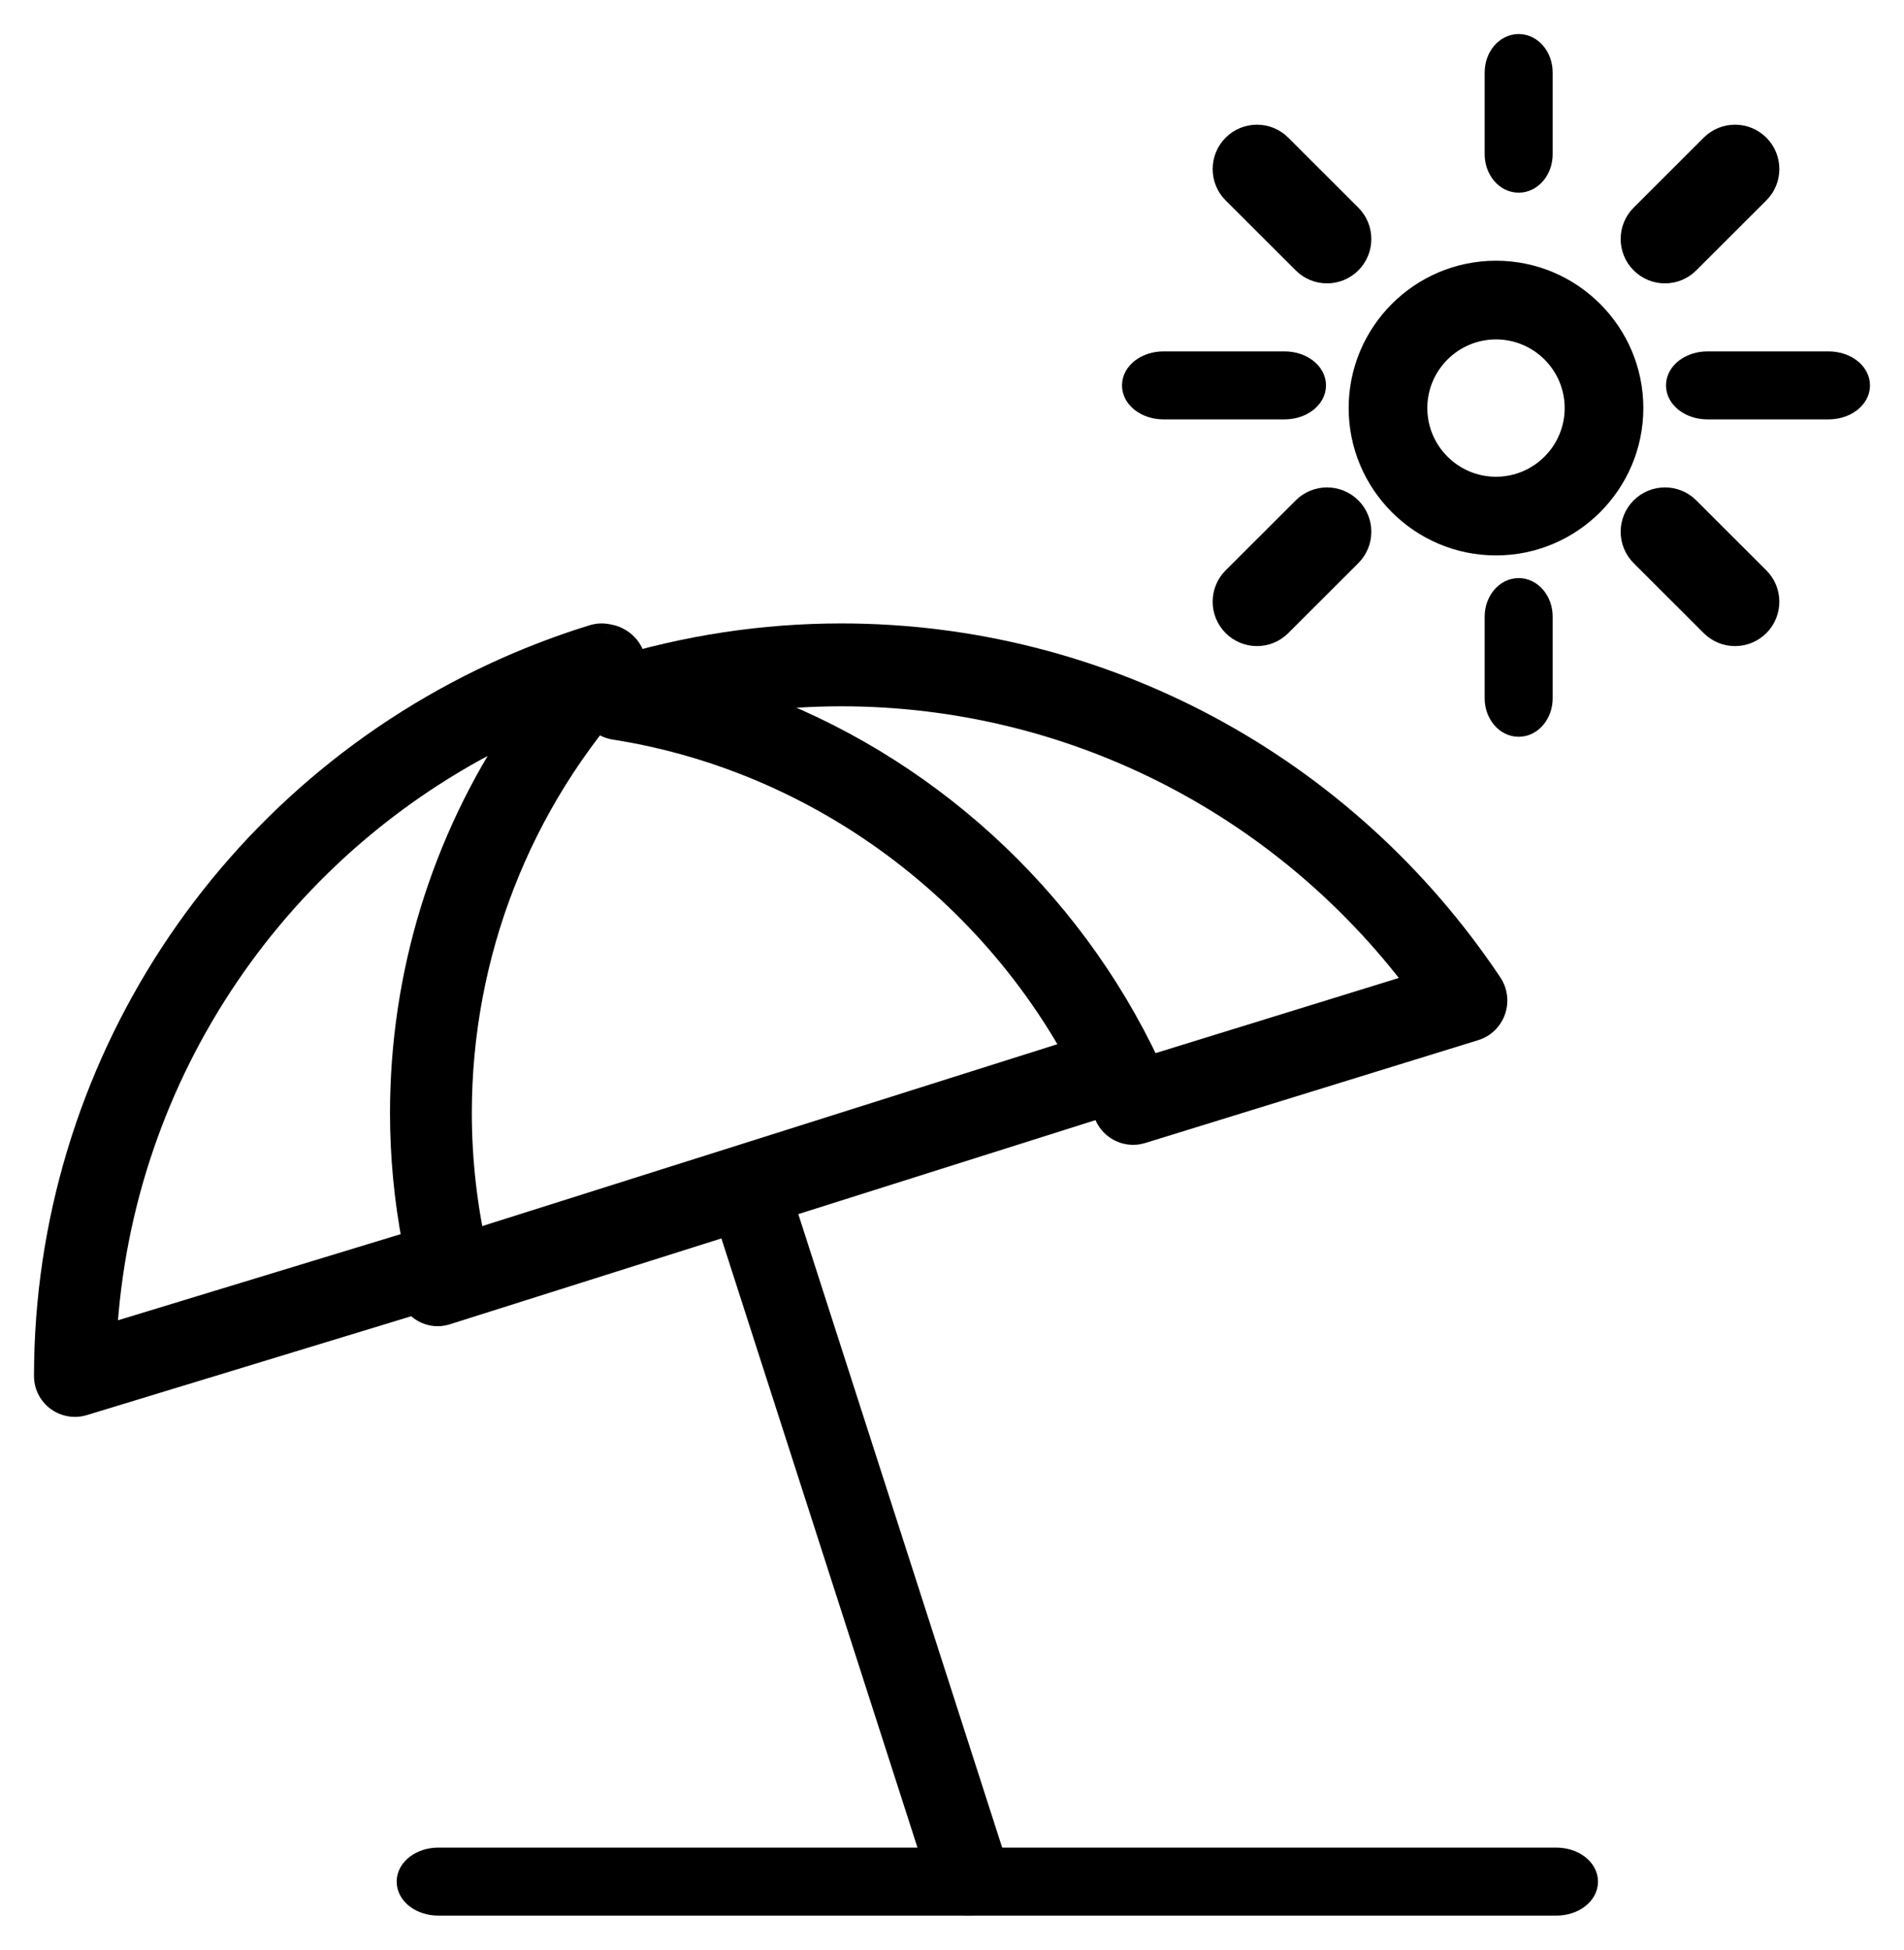 <svg width="42" height="43" viewBox="0 0 42 43" fill="none" xmlns="http://www.w3.org/2000/svg">
<path d="M21.363 42C21.096 42 20.847 41.825 20.758 41.548L16.033 26.869C15.922 26.523 16.102 26.149 16.435 26.034C16.773 25.919 17.13 26.106 17.242 26.451L21.967 41.131C22.078 41.477 21.898 41.85 21.565 41.966C21.497 41.989 21.429 42 21.363 42Z" fill="black" stroke="black" stroke-width="0.5"/>
<path d="M34.331 42H9.669C9.299 42 9 41.776 9 41.5C9 41.224 9.299 41 9.669 41H34.331C34.7 41 35 41.224 35 41.5C35 41.776 34.7 42 34.331 42Z" fill="black" stroke="black" stroke-width="0.5"/>
<path fill-rule="evenodd" clip-rule="evenodd" d="M30 9C30 10.654 31.346 12 33 12C34.654 12 36 10.654 36 9C36 7.346 34.654 6 33 6C31.346 6 30 7.346 30 9ZM31.235 9C31.235 8.027 32.027 7.236 33 7.236C33.973 7.236 34.765 8.027 34.765 9C34.765 9.973 33.973 10.765 33 10.765C32.027 10.765 31.235 9.973 31.235 9Z" fill="black"/>
<path d="M33 11.75C31.484 11.75 30.25 10.516 30.25 9H29.75C29.75 10.792 31.208 12.25 33 12.25V11.75ZM35.75 9C35.75 10.516 34.516 11.75 33 11.75V12.25C34.792 12.25 36.25 10.792 36.25 9H35.75ZM33 6.25C34.516 6.25 35.75 7.484 35.75 9H36.25C36.25 7.208 34.792 5.75 33 5.75V6.25ZM30.25 9C30.25 7.484 31.484 6.25 33 6.25V5.75C31.208 5.75 29.75 7.208 29.75 9H30.25ZM33 6.986C31.889 6.986 30.985 7.889 30.985 9H31.485C31.485 8.166 32.165 7.486 33 7.486V6.986ZM35.015 9C35.015 7.889 34.111 6.986 33 6.986V7.486C33.835 7.486 34.515 8.165 34.515 9H35.015ZM33 11.015C34.111 11.015 35.015 10.111 35.015 9H34.515C34.515 9.835 33.835 10.515 33 10.515V11.015ZM30.985 9C30.985 10.111 31.889 11.015 33 11.015V10.515C32.165 10.515 31.485 9.835 31.485 9H30.985Z" fill="black"/>
<path fill-rule="evenodd" clip-rule="evenodd" d="M24.39 24.595C24.495 24.846 24.738 25 24.995 25C25.058 25 25.124 24.991 25.187 24.971L32.534 22.702C32.734 22.641 32.893 22.487 32.962 22.289C33.032 22.09 33.004 21.87 32.887 21.695C29.665 16.877 24.309 14 18.56 14C16.836 14 15.132 14.257 13.449 14.779C13.161 14.876 12.976 15.159 13.002 15.465C13.027 15.77 13.256 16.018 13.556 16.066C18.34 16.814 22.491 20.083 24.39 24.595ZM25.358 23.53C23.594 19.754 20.365 16.843 16.518 15.459C17.193 15.372 17.875 15.328 18.559 15.328C23.571 15.328 28.26 17.695 31.275 21.702L25.358 23.53Z" fill="black"/>
<path d="M24.39 24.595L24.62 24.498L24.62 24.498L24.39 24.595ZM25.187 24.971L25.113 24.732L25.112 24.732L25.187 24.971ZM32.534 22.702L32.608 22.941L32.608 22.941L32.534 22.702ZM32.962 22.289L32.726 22.205L32.726 22.206L32.962 22.289ZM32.887 21.695L33.096 21.557L33.095 21.556L32.887 21.695ZM13.449 14.779L13.375 14.54L13.37 14.542L13.449 14.779ZM13.002 15.465L13.252 15.444L13.252 15.444L13.002 15.465ZM13.556 16.066L13.517 16.312L13.518 16.312L13.556 16.066ZM16.518 15.459L16.486 15.211L16.434 15.695L16.518 15.459ZM25.358 23.53L25.131 23.635L25.223 23.833L25.431 23.768L25.358 23.53ZM31.275 21.702L31.348 21.941L31.688 21.836L31.474 21.552L31.275 21.702ZM24.995 24.75C24.837 24.75 24.686 24.655 24.62 24.498L24.16 24.692C24.304 25.037 24.638 25.25 24.995 25.25V24.75ZM25.112 24.732C25.074 24.744 25.034 24.75 24.995 24.75V25.25C25.083 25.25 25.173 25.237 25.261 25.209L25.112 24.732ZM32.461 22.463L25.113 24.732L25.261 25.21L32.608 22.941L32.461 22.463ZM32.726 22.206C32.683 22.33 32.584 22.425 32.461 22.464L32.608 22.941C32.884 22.856 33.103 22.644 33.198 22.371L32.726 22.206ZM32.679 21.834C32.752 21.944 32.77 22.082 32.726 22.205L33.198 22.372C33.294 22.099 33.255 21.796 33.096 21.557L32.679 21.834ZM18.56 14.25C24.224 14.25 29.503 17.084 32.68 21.834L33.095 21.556C29.827 16.669 24.393 13.75 18.56 13.75V14.25ZM13.524 15.018C15.182 14.503 16.862 14.25 18.56 14.25V13.75C16.811 13.75 15.082 14.011 13.375 14.54L13.524 15.018ZM13.252 15.444C13.235 15.252 13.351 15.076 13.529 15.016L13.37 14.542C12.971 14.676 12.718 15.067 12.753 15.486L13.252 15.444ZM13.595 15.819C13.41 15.79 13.267 15.636 13.252 15.444L12.753 15.485C12.787 15.905 13.102 16.247 13.517 16.312L13.595 15.819ZM24.62 24.498C22.688 19.907 18.465 16.581 13.595 15.819L13.518 16.312C18.215 17.048 22.294 20.259 24.16 24.692L24.62 24.498ZM16.434 15.695C20.218 17.055 23.395 19.921 25.131 23.635L25.584 23.424C23.792 19.588 20.512 16.63 16.603 15.224L16.434 15.695ZM18.559 15.078C17.865 15.078 17.172 15.123 16.486 15.211L16.55 15.707C17.215 15.622 17.886 15.578 18.559 15.578V15.078ZM31.474 21.552C28.413 17.483 23.651 15.078 18.559 15.078V15.578C23.492 15.578 28.107 17.907 31.075 21.853L31.474 21.552ZM25.431 23.768L31.348 21.941L31.201 21.463L25.284 23.291L25.431 23.768Z" fill="black"/>
<path fill-rule="evenodd" clip-rule="evenodd" d="M1.264 30.873C1.378 30.956 1.514 31 1.652 31C1.716 31 1.78 30.991 1.842 30.972L10.074 28.463C10.402 28.363 10.595 28.029 10.519 27.696C10.279 26.657 10.158 25.598 10.158 24.549C10.158 21.044 11.467 17.69 13.845 15.107C14.004 14.934 14.036 14.685 13.963 14.461C13.889 14.239 13.681 14.068 13.45 14.022C13.441 14.02 13.383 14.009 13.373 14.008C13.276 13.993 13.175 14 13.081 14.029C12.456 14.221 11.825 14.456 11.208 14.729C5.007 17.465 1 23.596 1 30.35C1 30.556 1.098 30.75 1.264 30.873ZM2.329 29.465C2.655 23.684 6.151 18.513 11.446 16.049C9.762 18.549 8.853 21.497 8.853 24.549C8.853 25.497 8.944 26.451 9.123 27.395L2.329 29.465Z" fill="black"/>
<path d="M1.264 30.873L1.116 31.074L1.116 31.074L1.264 30.873ZM1.842 30.972L1.915 31.211L1.915 31.211L1.842 30.972ZM10.074 28.463L10.001 28.224L10.001 28.224L10.074 28.463ZM10.519 27.696L10.762 27.64L10.762 27.64L10.519 27.696ZM13.845 15.107L14.029 15.276L14.029 15.275L13.845 15.107ZM13.963 14.461L13.725 14.539L13.725 14.54L13.963 14.461ZM13.45 14.022L13.498 13.777L13.498 13.777L13.45 14.022ZM13.373 14.008L13.334 14.255L13.335 14.255L13.373 14.008ZM13.081 14.029L13.154 14.268L13.156 14.268L13.081 14.029ZM11.208 14.729L11.309 14.958L11.309 14.958L11.208 14.729ZM11.446 16.049L11.653 16.188L12.155 15.443L11.34 15.822L11.446 16.049ZM2.329 29.465L2.079 29.451L2.059 29.808L2.402 29.704L2.329 29.465ZM8.853 24.549H9.103L9.103 24.549L8.853 24.549ZM9.123 27.395L9.196 27.634L9.411 27.568L9.369 27.348L9.123 27.395ZM1.652 30.75C1.567 30.75 1.483 30.723 1.413 30.671L1.116 31.074C1.273 31.189 1.461 31.25 1.652 31.25V30.75ZM1.77 30.733C1.731 30.744 1.691 30.75 1.652 30.75V31.25C1.74 31.25 1.828 31.237 1.915 31.211L1.77 30.733ZM10.001 28.224L1.77 30.733L1.915 31.211L10.147 28.702L10.001 28.224ZM10.275 27.753C10.322 27.956 10.204 28.163 10.001 28.224L10.147 28.702C10.6 28.564 10.868 28.101 10.762 27.64L10.275 27.753ZM9.908 24.549C9.908 25.618 10.031 26.696 10.275 27.753L10.762 27.64C10.527 26.619 10.408 25.579 10.408 24.549H9.908ZM13.661 14.937C11.24 17.567 9.908 20.981 9.908 24.549H10.408C10.408 21.107 11.693 17.813 14.029 15.276L13.661 14.937ZM13.725 14.54C13.776 14.694 13.747 14.844 13.661 14.938L14.029 15.275C14.26 15.023 14.296 14.675 14.2 14.383L13.725 14.54ZM13.401 14.267C13.553 14.297 13.683 14.411 13.725 14.539L14.2 14.383C14.096 14.067 13.809 13.839 13.498 13.777L13.401 14.267ZM13.335 14.255C13.333 14.255 13.335 14.255 13.343 14.256C13.349 14.257 13.357 14.259 13.365 14.261C13.373 14.262 13.382 14.264 13.388 14.265C13.392 14.265 13.395 14.266 13.397 14.266C13.398 14.267 13.399 14.267 13.399 14.267C13.4 14.267 13.4 14.267 13.4 14.267C13.4 14.267 13.401 14.267 13.401 14.267C13.401 14.267 13.401 14.267 13.401 14.267L13.498 13.777C13.49 13.775 13.427 13.763 13.412 13.761L13.335 14.255ZM13.156 14.268C13.213 14.25 13.275 14.245 13.334 14.255L13.412 13.761C13.278 13.74 13.138 13.749 13.006 13.791L13.156 14.268ZM11.309 14.958C11.918 14.689 12.539 14.457 13.154 14.268L13.008 13.79C12.373 13.985 11.733 14.224 11.107 14.5L11.309 14.958ZM1.25 30.35C1.25 23.696 5.198 17.654 11.309 14.958L11.107 14.5C4.816 17.276 0.75 23.497 0.75 30.35H1.25ZM1.413 30.672C1.31 30.596 1.25 30.476 1.25 30.35H0.75C0.75 30.636 0.886 30.904 1.116 31.074L1.413 30.672ZM11.34 15.822C5.962 18.325 2.41 23.578 2.079 29.451L2.578 29.479C2.899 23.79 6.34 18.701 11.551 16.275L11.34 15.822ZM9.103 24.549C9.103 21.547 9.997 18.648 11.653 16.188L11.239 15.909C9.527 18.451 8.603 21.447 8.603 24.549L9.103 24.549ZM9.369 27.348C9.192 26.42 9.103 25.481 9.103 24.549H8.603C8.603 25.513 8.695 26.483 8.878 27.441L9.369 27.348ZM2.402 29.704L9.196 27.634L9.051 27.155L2.256 29.225L2.402 29.704Z" fill="black"/>
<path d="M9.655 29C9.374 29 9.115 28.813 9.029 28.521C8.923 28.163 9.118 27.784 9.464 27.675L24.154 23.03C24.497 22.921 24.865 23.122 24.971 23.48C25.077 23.837 24.882 24.216 24.537 24.325L9.846 28.97C9.783 28.99 9.718 29 9.655 29Z" fill="black" stroke="black" stroke-width="0.5"/>
<path d="M33.5 4C33.224 4 33 3.732 33 3.4V1.6C33 1.268 33.224 1 33.5 1C33.776 1 34 1.268 34 1.6V3.4C34 3.732 33.776 4 33.5 4Z" fill="black" stroke="black" stroke-width="0.5"/>
<path d="M33.5 16C33.224 16 33 15.732 33 15.4V13.6C33 13.269 33.224 13 33.5 13C33.776 13 34 13.269 34 13.6V15.4C34 15.732 33.776 16 33.5 16Z" fill="black" stroke="black" stroke-width="0.5"/>
<path d="M27.727 14C27.54 14 27.355 13.928 27.212 13.786C26.929 13.501 26.929 13.039 27.213 12.756L28.759 11.213C29.044 10.928 29.504 10.93 29.788 11.214C30.072 11.499 30.07 11.961 29.786 12.244L28.241 13.787C28.098 13.929 27.913 14 27.727 14Z" fill="black" stroke="black" stroke-width="0.5"/>
<path d="M36.727 6C36.54 6 36.354 5.928 36.212 5.786C35.929 5.501 35.929 5.039 36.214 4.756L37.759 3.213C38.044 2.928 38.504 2.93 38.788 3.214C39.072 3.499 39.071 3.961 38.786 4.244L37.24 5.787C37.099 5.929 36.913 6 36.727 6Z" fill="black" stroke="black" stroke-width="0.5"/>
<path d="M38.273 14C38.087 14 37.901 13.929 37.759 13.787L36.214 12.244C35.929 11.96 35.929 11.499 36.212 11.214C36.495 10.93 36.956 10.928 37.24 11.212L38.786 12.756C39.071 13.039 39.071 13.501 38.788 13.786C38.646 13.928 38.46 14 38.273 14Z" fill="black" stroke="black" stroke-width="0.5"/>
<path d="M29.273 6C29.087 6 28.901 5.929 28.759 5.787L27.213 4.244C26.929 3.96 26.929 3.498 27.212 3.214C27.496 2.93 27.956 2.928 28.241 3.213L29.786 4.756C30.07 5.039 30.072 5.5 29.788 5.786C29.646 5.928 29.459 6 29.273 6Z" fill="black" stroke="black" stroke-width="0.5"/>
<path d="M28.333 9H25.667C25.298 9 25 8.776 25 8.5C25 8.224 25.298 8 25.667 8H28.333C28.702 8 29 8.224 29 8.5C29 8.776 28.702 9 28.333 9Z" fill="black" stroke="black" stroke-width="0.5"/>
<path d="M40.333 9H37.666C37.298 9 37 8.776 37 8.5C37 8.224 37.298 8 37.666 8H40.333C40.702 8 41 8.224 41 8.5C41 8.776 40.702 9 40.333 9Z" fill="black" stroke="black" stroke-width="0.5"/>
</svg>
